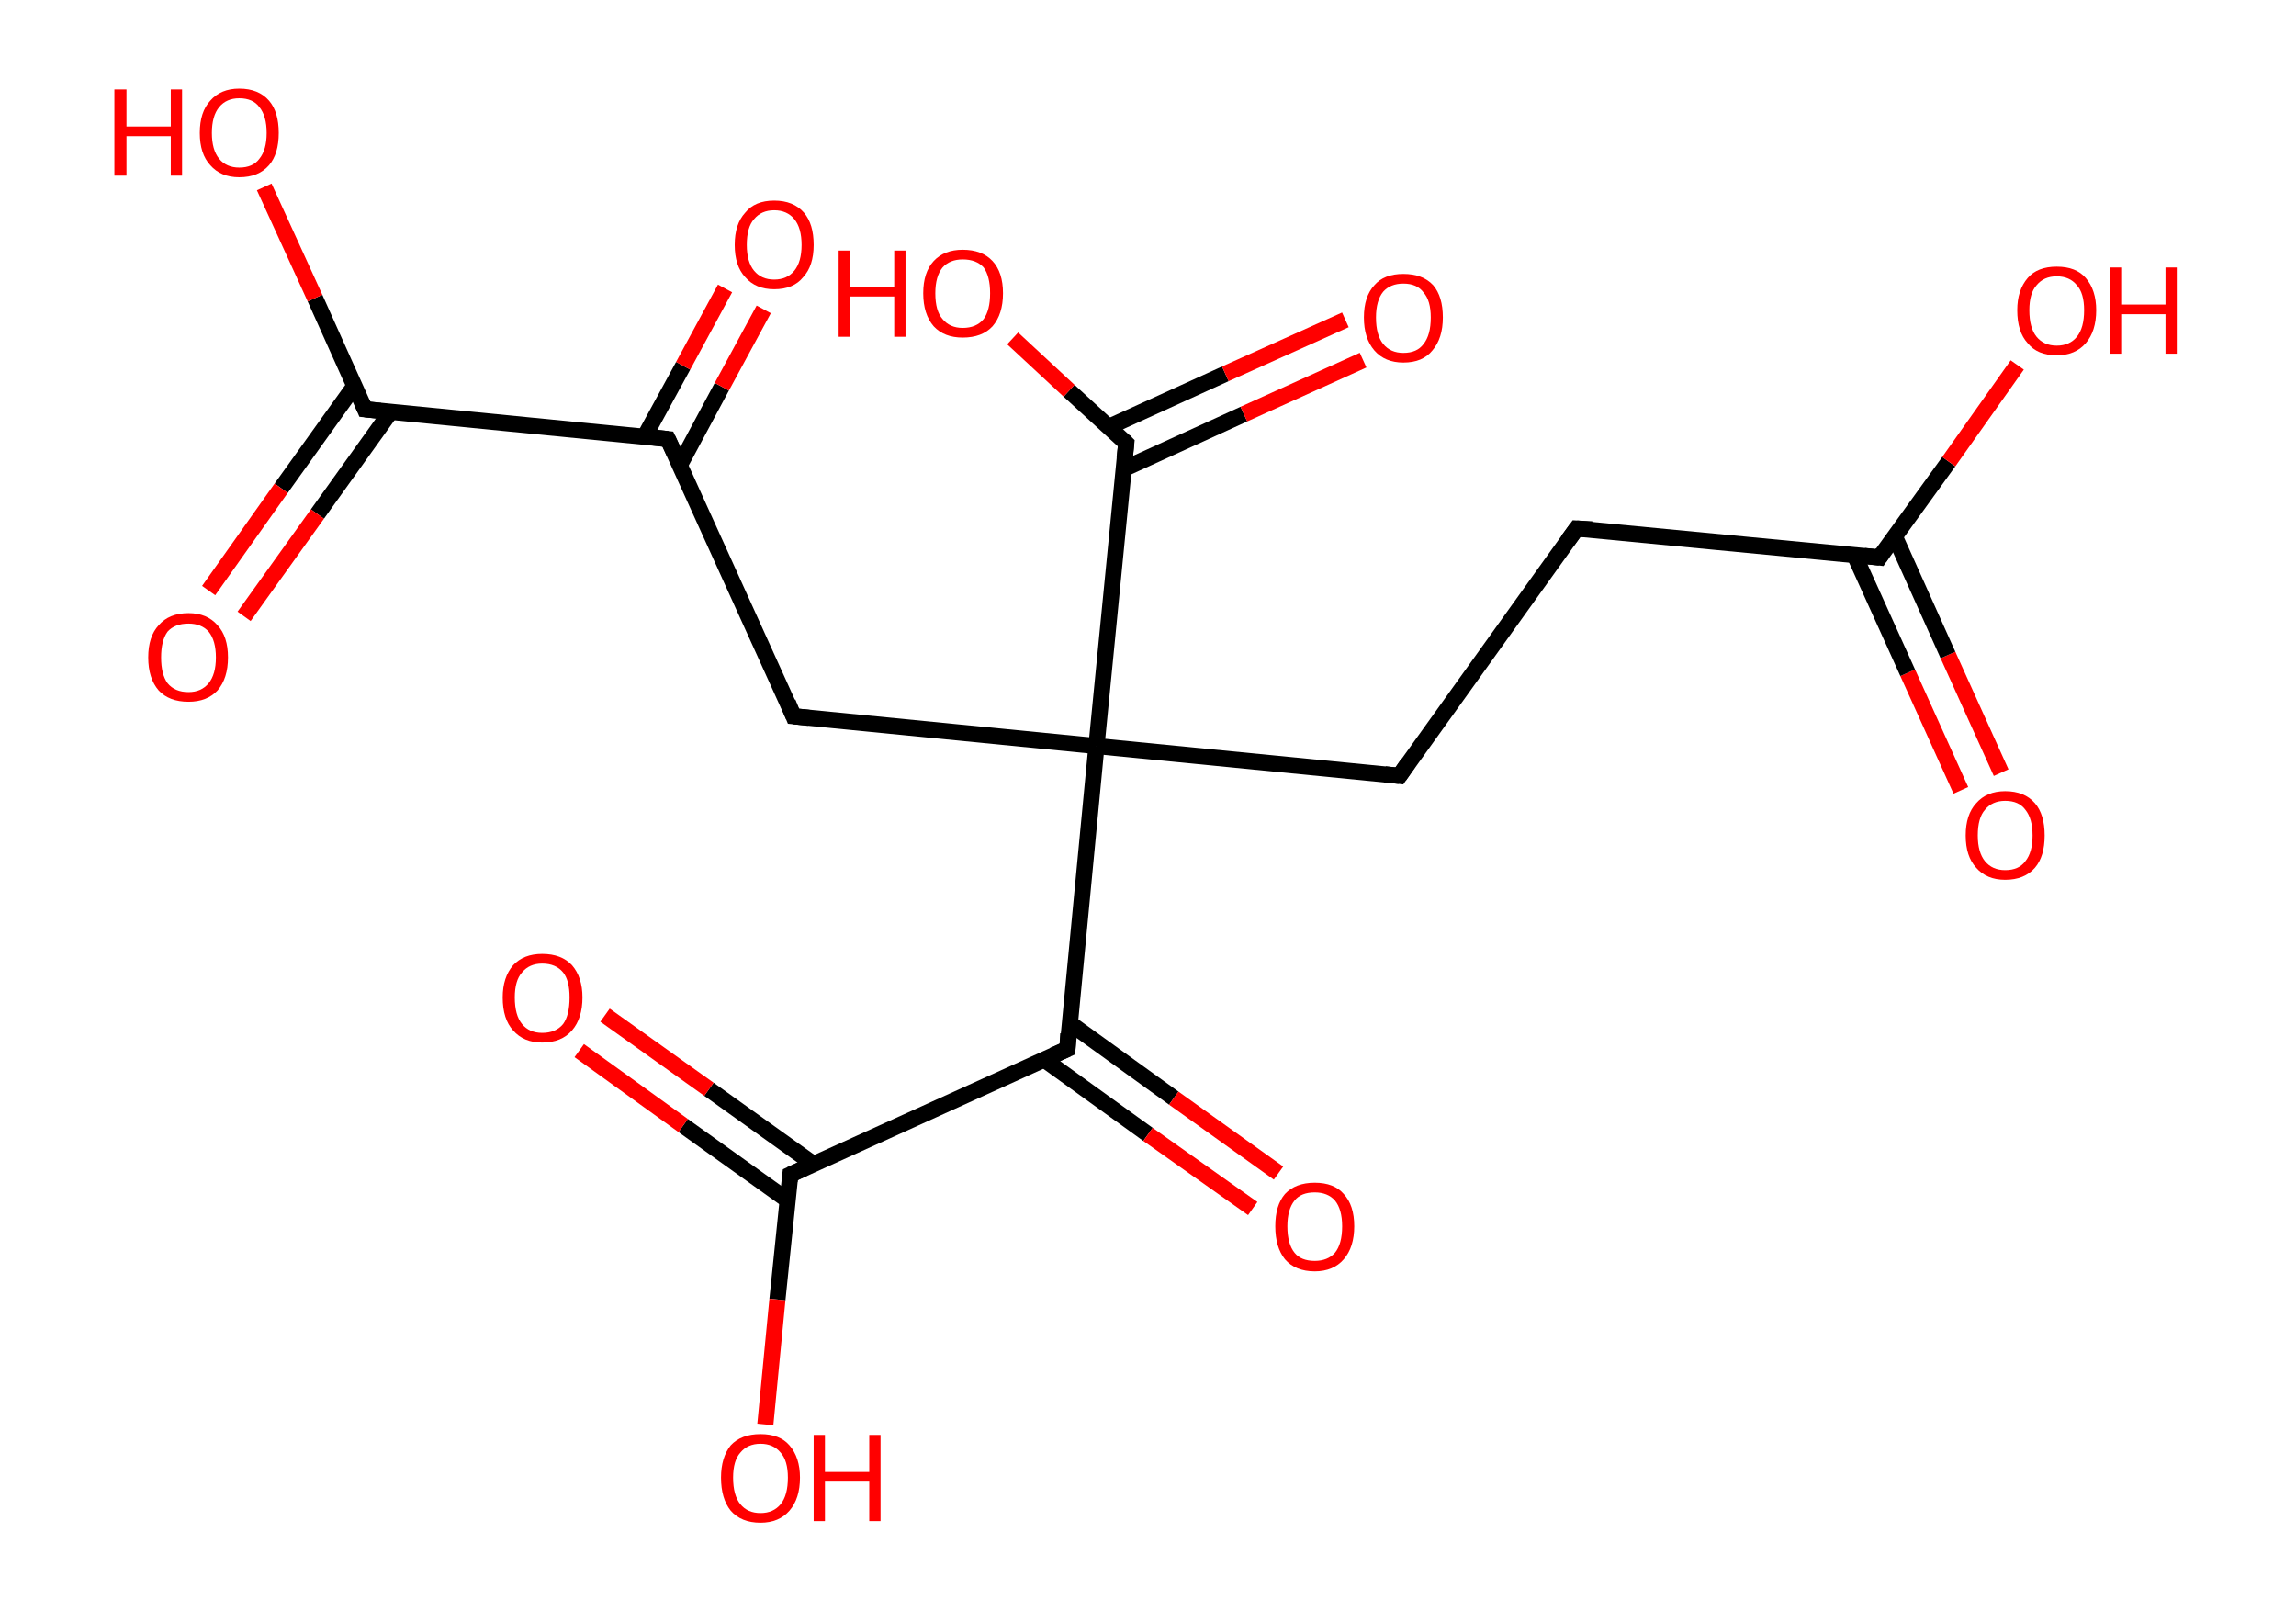 <?xml version='1.0' encoding='ASCII' standalone='yes'?>
<svg xmlns="http://www.w3.org/2000/svg" xmlns:rdkit="http://www.rdkit.org/xml" xmlns:xlink="http://www.w3.org/1999/xlink" version="1.1" baseProfile="full" xml:space="preserve" width="285px" height="200px" viewBox="0 0 285 200">
<!-- END OF HEADER -->
<rect style="opacity:1.0;fill:#FFFFFF;stroke:none" width="285.0" height="200.0" x="0.0" y="0.0"> </rect>
<path class="bond-0 atom-0 atom-1" d="M 243.4,98.1 L 236.8,83.5" style="fill:none;fill-rule:evenodd;stroke:#FF0000;stroke-width:2.0px;stroke-linecap:butt;stroke-linejoin:miter;stroke-opacity:1"/>
<path class="bond-0 atom-0 atom-1" d="M 236.8,83.5 L 230.2,68.9" style="fill:none;fill-rule:evenodd;stroke:#000000;stroke-width:2.0px;stroke-linecap:butt;stroke-linejoin:miter;stroke-opacity:1"/>
<path class="bond-0 atom-0 atom-1" d="M 248.4,95.9 L 241.8,81.3" style="fill:none;fill-rule:evenodd;stroke:#FF0000;stroke-width:2.0px;stroke-linecap:butt;stroke-linejoin:miter;stroke-opacity:1"/>
<path class="bond-0 atom-0 atom-1" d="M 241.8,81.3 L 235.2,66.6" style="fill:none;fill-rule:evenodd;stroke:#000000;stroke-width:2.0px;stroke-linecap:butt;stroke-linejoin:miter;stroke-opacity:1"/>
<path class="bond-1 atom-1 atom-2" d="M 233.3,69.2 L 241.9,57.3" style="fill:none;fill-rule:evenodd;stroke:#000000;stroke-width:2.0px;stroke-linecap:butt;stroke-linejoin:miter;stroke-opacity:1"/>
<path class="bond-1 atom-1 atom-2" d="M 241.9,57.3 L 250.4,45.3" style="fill:none;fill-rule:evenodd;stroke:#FF0000;stroke-width:2.0px;stroke-linecap:butt;stroke-linejoin:miter;stroke-opacity:1"/>
<path class="bond-2 atom-1 atom-3" d="M 233.3,69.2 L 195.7,65.6" style="fill:none;fill-rule:evenodd;stroke:#000000;stroke-width:2.0px;stroke-linecap:butt;stroke-linejoin:miter;stroke-opacity:1"/>
<path class="bond-3 atom-3 atom-4" d="M 195.7,65.6 L 173.7,96.3" style="fill:none;fill-rule:evenodd;stroke:#000000;stroke-width:2.0px;stroke-linecap:butt;stroke-linejoin:miter;stroke-opacity:1"/>
<path class="bond-4 atom-4 atom-5" d="M 173.7,96.3 L 136.1,92.6" style="fill:none;fill-rule:evenodd;stroke:#000000;stroke-width:2.0px;stroke-linecap:butt;stroke-linejoin:miter;stroke-opacity:1"/>
<path class="bond-5 atom-5 atom-6" d="M 136.1,92.6 L 98.5,88.9" style="fill:none;fill-rule:evenodd;stroke:#000000;stroke-width:2.0px;stroke-linecap:butt;stroke-linejoin:miter;stroke-opacity:1"/>
<path class="bond-6 atom-6 atom-7" d="M 98.5,88.9 L 82.9,54.5" style="fill:none;fill-rule:evenodd;stroke:#000000;stroke-width:2.0px;stroke-linecap:butt;stroke-linejoin:miter;stroke-opacity:1"/>
<path class="bond-7 atom-7 atom-8" d="M 84.4,57.7 L 89.6,48.0" style="fill:none;fill-rule:evenodd;stroke:#000000;stroke-width:2.0px;stroke-linecap:butt;stroke-linejoin:miter;stroke-opacity:1"/>
<path class="bond-7 atom-7 atom-8" d="M 89.6,48.0 L 94.8,38.4" style="fill:none;fill-rule:evenodd;stroke:#FF0000;stroke-width:2.0px;stroke-linecap:butt;stroke-linejoin:miter;stroke-opacity:1"/>
<path class="bond-7 atom-7 atom-8" d="M 80.0,54.2 L 84.8,45.4" style="fill:none;fill-rule:evenodd;stroke:#000000;stroke-width:2.0px;stroke-linecap:butt;stroke-linejoin:miter;stroke-opacity:1"/>
<path class="bond-7 atom-7 atom-8" d="M 84.8,45.4 L 90.0,35.8" style="fill:none;fill-rule:evenodd;stroke:#FF0000;stroke-width:2.0px;stroke-linecap:butt;stroke-linejoin:miter;stroke-opacity:1"/>
<path class="bond-8 atom-7 atom-9" d="M 82.9,54.5 L 45.3,50.8" style="fill:none;fill-rule:evenodd;stroke:#000000;stroke-width:2.0px;stroke-linecap:butt;stroke-linejoin:miter;stroke-opacity:1"/>
<path class="bond-9 atom-9 atom-10" d="M 44.0,47.9 L 34.9,60.6" style="fill:none;fill-rule:evenodd;stroke:#000000;stroke-width:2.0px;stroke-linecap:butt;stroke-linejoin:miter;stroke-opacity:1"/>
<path class="bond-9 atom-9 atom-10" d="M 34.9,60.6 L 25.9,73.3" style="fill:none;fill-rule:evenodd;stroke:#FF0000;stroke-width:2.0px;stroke-linecap:butt;stroke-linejoin:miter;stroke-opacity:1"/>
<path class="bond-9 atom-9 atom-10" d="M 48.5,51.1 L 39.4,63.8" style="fill:none;fill-rule:evenodd;stroke:#000000;stroke-width:2.0px;stroke-linecap:butt;stroke-linejoin:miter;stroke-opacity:1"/>
<path class="bond-9 atom-9 atom-10" d="M 39.4,63.8 L 30.3,76.5" style="fill:none;fill-rule:evenodd;stroke:#FF0000;stroke-width:2.0px;stroke-linecap:butt;stroke-linejoin:miter;stroke-opacity:1"/>
<path class="bond-10 atom-9 atom-11" d="M 45.3,50.8 L 39.1,37.0" style="fill:none;fill-rule:evenodd;stroke:#000000;stroke-width:2.0px;stroke-linecap:butt;stroke-linejoin:miter;stroke-opacity:1"/>
<path class="bond-10 atom-9 atom-11" d="M 39.1,37.0 L 32.8,23.2" style="fill:none;fill-rule:evenodd;stroke:#FF0000;stroke-width:2.0px;stroke-linecap:butt;stroke-linejoin:miter;stroke-opacity:1"/>
<path class="bond-11 atom-5 atom-12" d="M 136.1,92.6 L 139.8,55.0" style="fill:none;fill-rule:evenodd;stroke:#000000;stroke-width:2.0px;stroke-linecap:butt;stroke-linejoin:miter;stroke-opacity:1"/>
<path class="bond-12 atom-12 atom-13" d="M 139.5,58.2 L 154.4,51.4" style="fill:none;fill-rule:evenodd;stroke:#000000;stroke-width:2.0px;stroke-linecap:butt;stroke-linejoin:miter;stroke-opacity:1"/>
<path class="bond-12 atom-12 atom-13" d="M 154.4,51.4 L 169.2,44.7" style="fill:none;fill-rule:evenodd;stroke:#FF0000;stroke-width:2.0px;stroke-linecap:butt;stroke-linejoin:miter;stroke-opacity:1"/>
<path class="bond-12 atom-12 atom-13" d="M 137.6,53.0 L 152.1,46.4" style="fill:none;fill-rule:evenodd;stroke:#000000;stroke-width:2.0px;stroke-linecap:butt;stroke-linejoin:miter;stroke-opacity:1"/>
<path class="bond-12 atom-12 atom-13" d="M 152.1,46.4 L 167.0,39.7" style="fill:none;fill-rule:evenodd;stroke:#FF0000;stroke-width:2.0px;stroke-linecap:butt;stroke-linejoin:miter;stroke-opacity:1"/>
<path class="bond-13 atom-12 atom-14" d="M 139.8,55.0 L 132.7,48.5" style="fill:none;fill-rule:evenodd;stroke:#000000;stroke-width:2.0px;stroke-linecap:butt;stroke-linejoin:miter;stroke-opacity:1"/>
<path class="bond-13 atom-12 atom-14" d="M 132.7,48.5 L 125.7,42.0" style="fill:none;fill-rule:evenodd;stroke:#FF0000;stroke-width:2.0px;stroke-linecap:butt;stroke-linejoin:miter;stroke-opacity:1"/>
<path class="bond-14 atom-5 atom-15" d="M 136.1,92.6 L 132.5,130.2" style="fill:none;fill-rule:evenodd;stroke:#000000;stroke-width:2.0px;stroke-linecap:butt;stroke-linejoin:miter;stroke-opacity:1"/>
<path class="bond-15 atom-15 atom-16" d="M 129.6,131.5 L 142.5,140.8" style="fill:none;fill-rule:evenodd;stroke:#000000;stroke-width:2.0px;stroke-linecap:butt;stroke-linejoin:miter;stroke-opacity:1"/>
<path class="bond-15 atom-15 atom-16" d="M 142.5,140.8 L 155.5,150.0" style="fill:none;fill-rule:evenodd;stroke:#FF0000;stroke-width:2.0px;stroke-linecap:butt;stroke-linejoin:miter;stroke-opacity:1"/>
<path class="bond-15 atom-15 atom-16" d="M 132.8,127.0 L 145.7,136.3" style="fill:none;fill-rule:evenodd;stroke:#000000;stroke-width:2.0px;stroke-linecap:butt;stroke-linejoin:miter;stroke-opacity:1"/>
<path class="bond-15 atom-15 atom-16" d="M 145.7,136.3 L 158.7,145.6" style="fill:none;fill-rule:evenodd;stroke:#FF0000;stroke-width:2.0px;stroke-linecap:butt;stroke-linejoin:miter;stroke-opacity:1"/>
<path class="bond-16 atom-15 atom-17" d="M 132.5,130.2 L 98.1,145.8" style="fill:none;fill-rule:evenodd;stroke:#000000;stroke-width:2.0px;stroke-linecap:butt;stroke-linejoin:miter;stroke-opacity:1"/>
<path class="bond-17 atom-17 atom-18" d="M 101.0,144.5 L 88.0,135.2" style="fill:none;fill-rule:evenodd;stroke:#000000;stroke-width:2.0px;stroke-linecap:butt;stroke-linejoin:miter;stroke-opacity:1"/>
<path class="bond-17 atom-17 atom-18" d="M 88.0,135.2 L 75.1,126.0" style="fill:none;fill-rule:evenodd;stroke:#FF0000;stroke-width:2.0px;stroke-linecap:butt;stroke-linejoin:miter;stroke-opacity:1"/>
<path class="bond-17 atom-17 atom-18" d="M 97.8,149.0 L 84.8,139.7" style="fill:none;fill-rule:evenodd;stroke:#000000;stroke-width:2.0px;stroke-linecap:butt;stroke-linejoin:miter;stroke-opacity:1"/>
<path class="bond-17 atom-17 atom-18" d="M 84.8,139.7 L 71.9,130.4" style="fill:none;fill-rule:evenodd;stroke:#FF0000;stroke-width:2.0px;stroke-linecap:butt;stroke-linejoin:miter;stroke-opacity:1"/>
<path class="bond-18 atom-17 atom-19" d="M 98.1,145.8 L 96.5,161.3" style="fill:none;fill-rule:evenodd;stroke:#000000;stroke-width:2.0px;stroke-linecap:butt;stroke-linejoin:miter;stroke-opacity:1"/>
<path class="bond-18 atom-17 atom-19" d="M 96.5,161.3 L 95.0,176.8" style="fill:none;fill-rule:evenodd;stroke:#FF0000;stroke-width:2.0px;stroke-linecap:butt;stroke-linejoin:miter;stroke-opacity:1"/>
<path d="M 233.7,68.6 L 233.3,69.2 L 231.4,69.0" style="fill:none;stroke:#000000;stroke-width:2.0px;stroke-linecap:butt;stroke-linejoin:miter;stroke-opacity:1;"/>
<path d="M 197.6,65.7 L 195.7,65.6 L 194.6,67.1" style="fill:none;stroke:#000000;stroke-width:2.0px;stroke-linecap:butt;stroke-linejoin:miter;stroke-opacity:1;"/>
<path d="M 174.8,94.7 L 173.7,96.3 L 171.9,96.1" style="fill:none;stroke:#000000;stroke-width:2.0px;stroke-linecap:butt;stroke-linejoin:miter;stroke-opacity:1;"/>
<path d="M 100.4,89.1 L 98.5,88.9 L 97.8,87.2" style="fill:none;stroke:#000000;stroke-width:2.0px;stroke-linecap:butt;stroke-linejoin:miter;stroke-opacity:1;"/>
<path d="M 83.7,56.2 L 82.9,54.5 L 81.1,54.3" style="fill:none;stroke:#000000;stroke-width:2.0px;stroke-linecap:butt;stroke-linejoin:miter;stroke-opacity:1;"/>
<path d="M 47.2,51.0 L 45.3,50.8 L 45.0,50.1" style="fill:none;stroke:#000000;stroke-width:2.0px;stroke-linecap:butt;stroke-linejoin:miter;stroke-opacity:1;"/>
<path d="M 139.6,56.9 L 139.8,55.0 L 139.5,54.7" style="fill:none;stroke:#000000;stroke-width:2.0px;stroke-linecap:butt;stroke-linejoin:miter;stroke-opacity:1;"/>
<path d="M 132.6,128.3 L 132.5,130.2 L 130.7,131.0" style="fill:none;stroke:#000000;stroke-width:2.0px;stroke-linecap:butt;stroke-linejoin:miter;stroke-opacity:1;"/>
<path d="M 99.8,145.0 L 98.1,145.8 L 98.0,146.6" style="fill:none;stroke:#000000;stroke-width:2.0px;stroke-linecap:butt;stroke-linejoin:miter;stroke-opacity:1;"/>
<path class="atom-0" d="M 244.0 103.7 Q 244.0 101.1, 245.3 99.7 Q 246.6 98.2, 248.9 98.2 Q 251.3 98.2, 252.6 99.7 Q 253.8 101.1, 253.8 103.7 Q 253.8 106.3, 252.6 107.7 Q 251.3 109.2, 248.9 109.2 Q 246.6 109.2, 245.3 107.7 Q 244.0 106.3, 244.0 103.7 M 248.9 108.0 Q 250.6 108.0, 251.4 106.9 Q 252.3 105.8, 252.3 103.7 Q 252.3 101.6, 251.4 100.5 Q 250.6 99.4, 248.9 99.4 Q 247.3 99.4, 246.4 100.5 Q 245.5 101.5, 245.5 103.7 Q 245.5 105.8, 246.4 106.9 Q 247.3 108.0, 248.9 108.0 " fill="#FF0000"/>
<path class="atom-2" d="M 250.4 38.5 Q 250.4 36.0, 251.7 34.5 Q 252.9 33.1, 255.3 33.1 Q 257.7 33.1, 258.9 34.5 Q 260.2 36.0, 260.2 38.5 Q 260.2 41.1, 258.9 42.6 Q 257.6 44.1, 255.3 44.1 Q 252.9 44.1, 251.7 42.6 Q 250.4 41.2, 250.4 38.5 M 255.3 42.9 Q 256.9 42.9, 257.8 41.8 Q 258.7 40.7, 258.7 38.5 Q 258.7 36.4, 257.8 35.4 Q 256.9 34.3, 255.3 34.3 Q 253.7 34.3, 252.8 35.4 Q 251.9 36.4, 251.9 38.5 Q 251.9 40.7, 252.8 41.8 Q 253.7 42.9, 255.3 42.9 " fill="#FF0000"/>
<path class="atom-2" d="M 261.9 33.2 L 263.3 33.2 L 263.3 37.8 L 268.8 37.8 L 268.8 33.2 L 270.2 33.2 L 270.2 43.9 L 268.8 43.9 L 268.8 39.0 L 263.3 39.0 L 263.3 43.9 L 261.9 43.9 L 261.9 33.2 " fill="#FF0000"/>
<path class="atom-8" d="M 91.2 30.4 Q 91.2 27.8, 92.5 26.4 Q 93.7 24.9, 96.1 24.9 Q 98.5 24.9, 99.8 26.4 Q 101.0 27.8, 101.0 30.4 Q 101.0 33.0, 99.7 34.4 Q 98.5 35.9, 96.1 35.9 Q 93.8 35.9, 92.5 34.4 Q 91.2 33.0, 91.2 30.4 M 96.1 34.7 Q 97.7 34.7, 98.6 33.6 Q 99.5 32.5, 99.5 30.4 Q 99.5 28.3, 98.6 27.2 Q 97.7 26.1, 96.1 26.1 Q 94.5 26.1, 93.6 27.2 Q 92.7 28.2, 92.7 30.4 Q 92.7 32.5, 93.6 33.6 Q 94.5 34.7, 96.1 34.7 " fill="#FF0000"/>
<path class="atom-10" d="M 18.4 81.6 Q 18.4 79.0, 19.7 77.6 Q 21.0 76.1, 23.4 76.1 Q 25.7 76.1, 27.0 77.6 Q 28.3 79.0, 28.3 81.6 Q 28.3 84.2, 27.0 85.7 Q 25.7 87.1, 23.4 87.1 Q 21.0 87.1, 19.7 85.7 Q 18.4 84.2, 18.4 81.6 M 23.4 85.9 Q 25.0 85.9, 25.9 84.8 Q 26.8 83.7, 26.8 81.6 Q 26.8 79.5, 25.9 78.4 Q 25.0 77.4, 23.4 77.4 Q 21.7 77.4, 20.8 78.4 Q 20.0 79.5, 20.0 81.6 Q 20.0 83.7, 20.8 84.8 Q 21.7 85.9, 23.4 85.9 " fill="#FF0000"/>
<path class="atom-11" d="M 14.2 11.1 L 15.7 11.1 L 15.7 15.7 L 21.2 15.7 L 21.2 11.1 L 22.6 11.1 L 22.6 21.8 L 21.2 21.8 L 21.2 16.9 L 15.7 16.9 L 15.7 21.8 L 14.2 21.8 L 14.2 11.1 " fill="#FF0000"/>
<path class="atom-11" d="M 24.8 16.5 Q 24.8 13.9, 26.1 12.5 Q 27.4 11.0, 29.7 11.0 Q 32.1 11.0, 33.4 12.5 Q 34.6 13.9, 34.6 16.5 Q 34.6 19.1, 33.4 20.5 Q 32.1 22.0, 29.7 22.0 Q 27.4 22.0, 26.1 20.5 Q 24.8 19.1, 24.8 16.5 M 29.7 20.8 Q 31.4 20.8, 32.2 19.7 Q 33.1 18.6, 33.1 16.5 Q 33.1 14.4, 32.2 13.3 Q 31.4 12.2, 29.7 12.2 Q 28.1 12.2, 27.2 13.3 Q 26.3 14.4, 26.3 16.5 Q 26.3 18.6, 27.2 19.7 Q 28.1 20.8, 29.7 20.8 " fill="#FF0000"/>
<path class="atom-13" d="M 169.3 39.4 Q 169.3 36.8, 170.6 35.4 Q 171.8 34.0, 174.2 34.0 Q 176.6 34.0, 177.9 35.4 Q 179.1 36.8, 179.1 39.4 Q 179.1 42.0, 177.8 43.5 Q 176.6 45.0, 174.2 45.0 Q 171.9 45.0, 170.6 43.5 Q 169.3 42.0, 169.3 39.4 M 174.2 43.8 Q 175.9 43.8, 176.7 42.7 Q 177.6 41.6, 177.6 39.4 Q 177.6 37.3, 176.7 36.3 Q 175.9 35.2, 174.2 35.2 Q 172.6 35.2, 171.7 36.2 Q 170.8 37.3, 170.8 39.4 Q 170.8 41.6, 171.7 42.7 Q 172.6 43.8, 174.2 43.8 " fill="#FF0000"/>
<path class="atom-14" d="M 104.1 31.1 L 105.5 31.1 L 105.5 35.6 L 111.0 35.6 L 111.0 31.1 L 112.4 31.1 L 112.4 41.8 L 111.0 41.8 L 111.0 36.8 L 105.5 36.8 L 105.5 41.8 L 104.1 41.8 L 104.1 31.1 " fill="#FF0000"/>
<path class="atom-14" d="M 114.6 36.4 Q 114.6 33.8, 115.9 32.4 Q 117.2 31.0, 119.5 31.0 Q 121.9 31.0, 123.2 32.4 Q 124.5 33.8, 124.5 36.4 Q 124.5 39.0, 123.2 40.5 Q 121.9 41.9, 119.5 41.9 Q 117.2 41.9, 115.9 40.5 Q 114.6 39.0, 114.6 36.4 M 119.5 40.7 Q 121.2 40.7, 122.1 39.6 Q 122.9 38.5, 122.9 36.4 Q 122.9 34.3, 122.1 33.2 Q 121.2 32.2, 119.5 32.2 Q 117.9 32.2, 117.0 33.2 Q 116.1 34.3, 116.1 36.4 Q 116.1 38.6, 117.0 39.6 Q 117.9 40.7, 119.5 40.7 " fill="#FF0000"/>
<path class="atom-16" d="M 158.3 152.2 Q 158.3 149.6, 159.5 148.2 Q 160.8 146.8, 163.2 146.8 Q 165.6 146.8, 166.8 148.2 Q 168.1 149.6, 168.1 152.2 Q 168.1 154.8, 166.8 156.3 Q 165.5 157.8, 163.2 157.8 Q 160.8 157.8, 159.5 156.3 Q 158.3 154.8, 158.3 152.2 M 163.2 156.5 Q 164.8 156.5, 165.7 155.5 Q 166.6 154.4, 166.6 152.2 Q 166.6 150.1, 165.7 149.0 Q 164.8 148.0, 163.2 148.0 Q 161.5 148.0, 160.7 149.0 Q 159.8 150.1, 159.8 152.2 Q 159.8 154.4, 160.7 155.5 Q 161.5 156.5, 163.2 156.5 " fill="#FF0000"/>
<path class="atom-18" d="M 62.4 123.8 Q 62.4 121.3, 63.7 119.8 Q 65.0 118.4, 67.3 118.4 Q 69.7 118.4, 71.0 119.8 Q 72.3 121.3, 72.3 123.8 Q 72.3 126.4, 71.0 127.9 Q 69.7 129.4, 67.3 129.4 Q 65.0 129.4, 63.7 127.9 Q 62.4 126.5, 62.4 123.8 M 67.3 128.2 Q 69.0 128.2, 69.9 127.1 Q 70.7 126.0, 70.7 123.8 Q 70.7 121.7, 69.9 120.7 Q 69.0 119.6, 67.3 119.6 Q 65.7 119.6, 64.8 120.7 Q 63.9 121.7, 63.9 123.8 Q 63.9 126.0, 64.8 127.1 Q 65.7 128.2, 67.3 128.2 " fill="#FF0000"/>
<path class="atom-19" d="M 89.5 183.4 Q 89.5 180.9, 90.7 179.4 Q 92.0 178.0, 94.4 178.0 Q 96.8 178.0, 98.0 179.4 Q 99.3 180.9, 99.3 183.4 Q 99.3 186.0, 98.0 187.5 Q 96.7 189.0, 94.4 189.0 Q 92.0 189.0, 90.7 187.5 Q 89.5 186.0, 89.5 183.4 M 94.4 187.8 Q 96.0 187.8, 96.9 186.7 Q 97.8 185.6, 97.8 183.4 Q 97.8 181.3, 96.9 180.3 Q 96.0 179.2, 94.4 179.2 Q 92.8 179.2, 91.9 180.3 Q 91.0 181.3, 91.0 183.4 Q 91.0 185.6, 91.9 186.7 Q 92.8 187.8, 94.4 187.8 " fill="#FF0000"/>
<path class="atom-19" d="M 101.0 178.1 L 102.4 178.1 L 102.4 182.7 L 107.9 182.7 L 107.9 178.1 L 109.3 178.1 L 109.3 188.8 L 107.9 188.8 L 107.9 183.9 L 102.4 183.9 L 102.4 188.8 L 101.0 188.8 L 101.0 178.1 " fill="#FF0000"/>
</svg>

